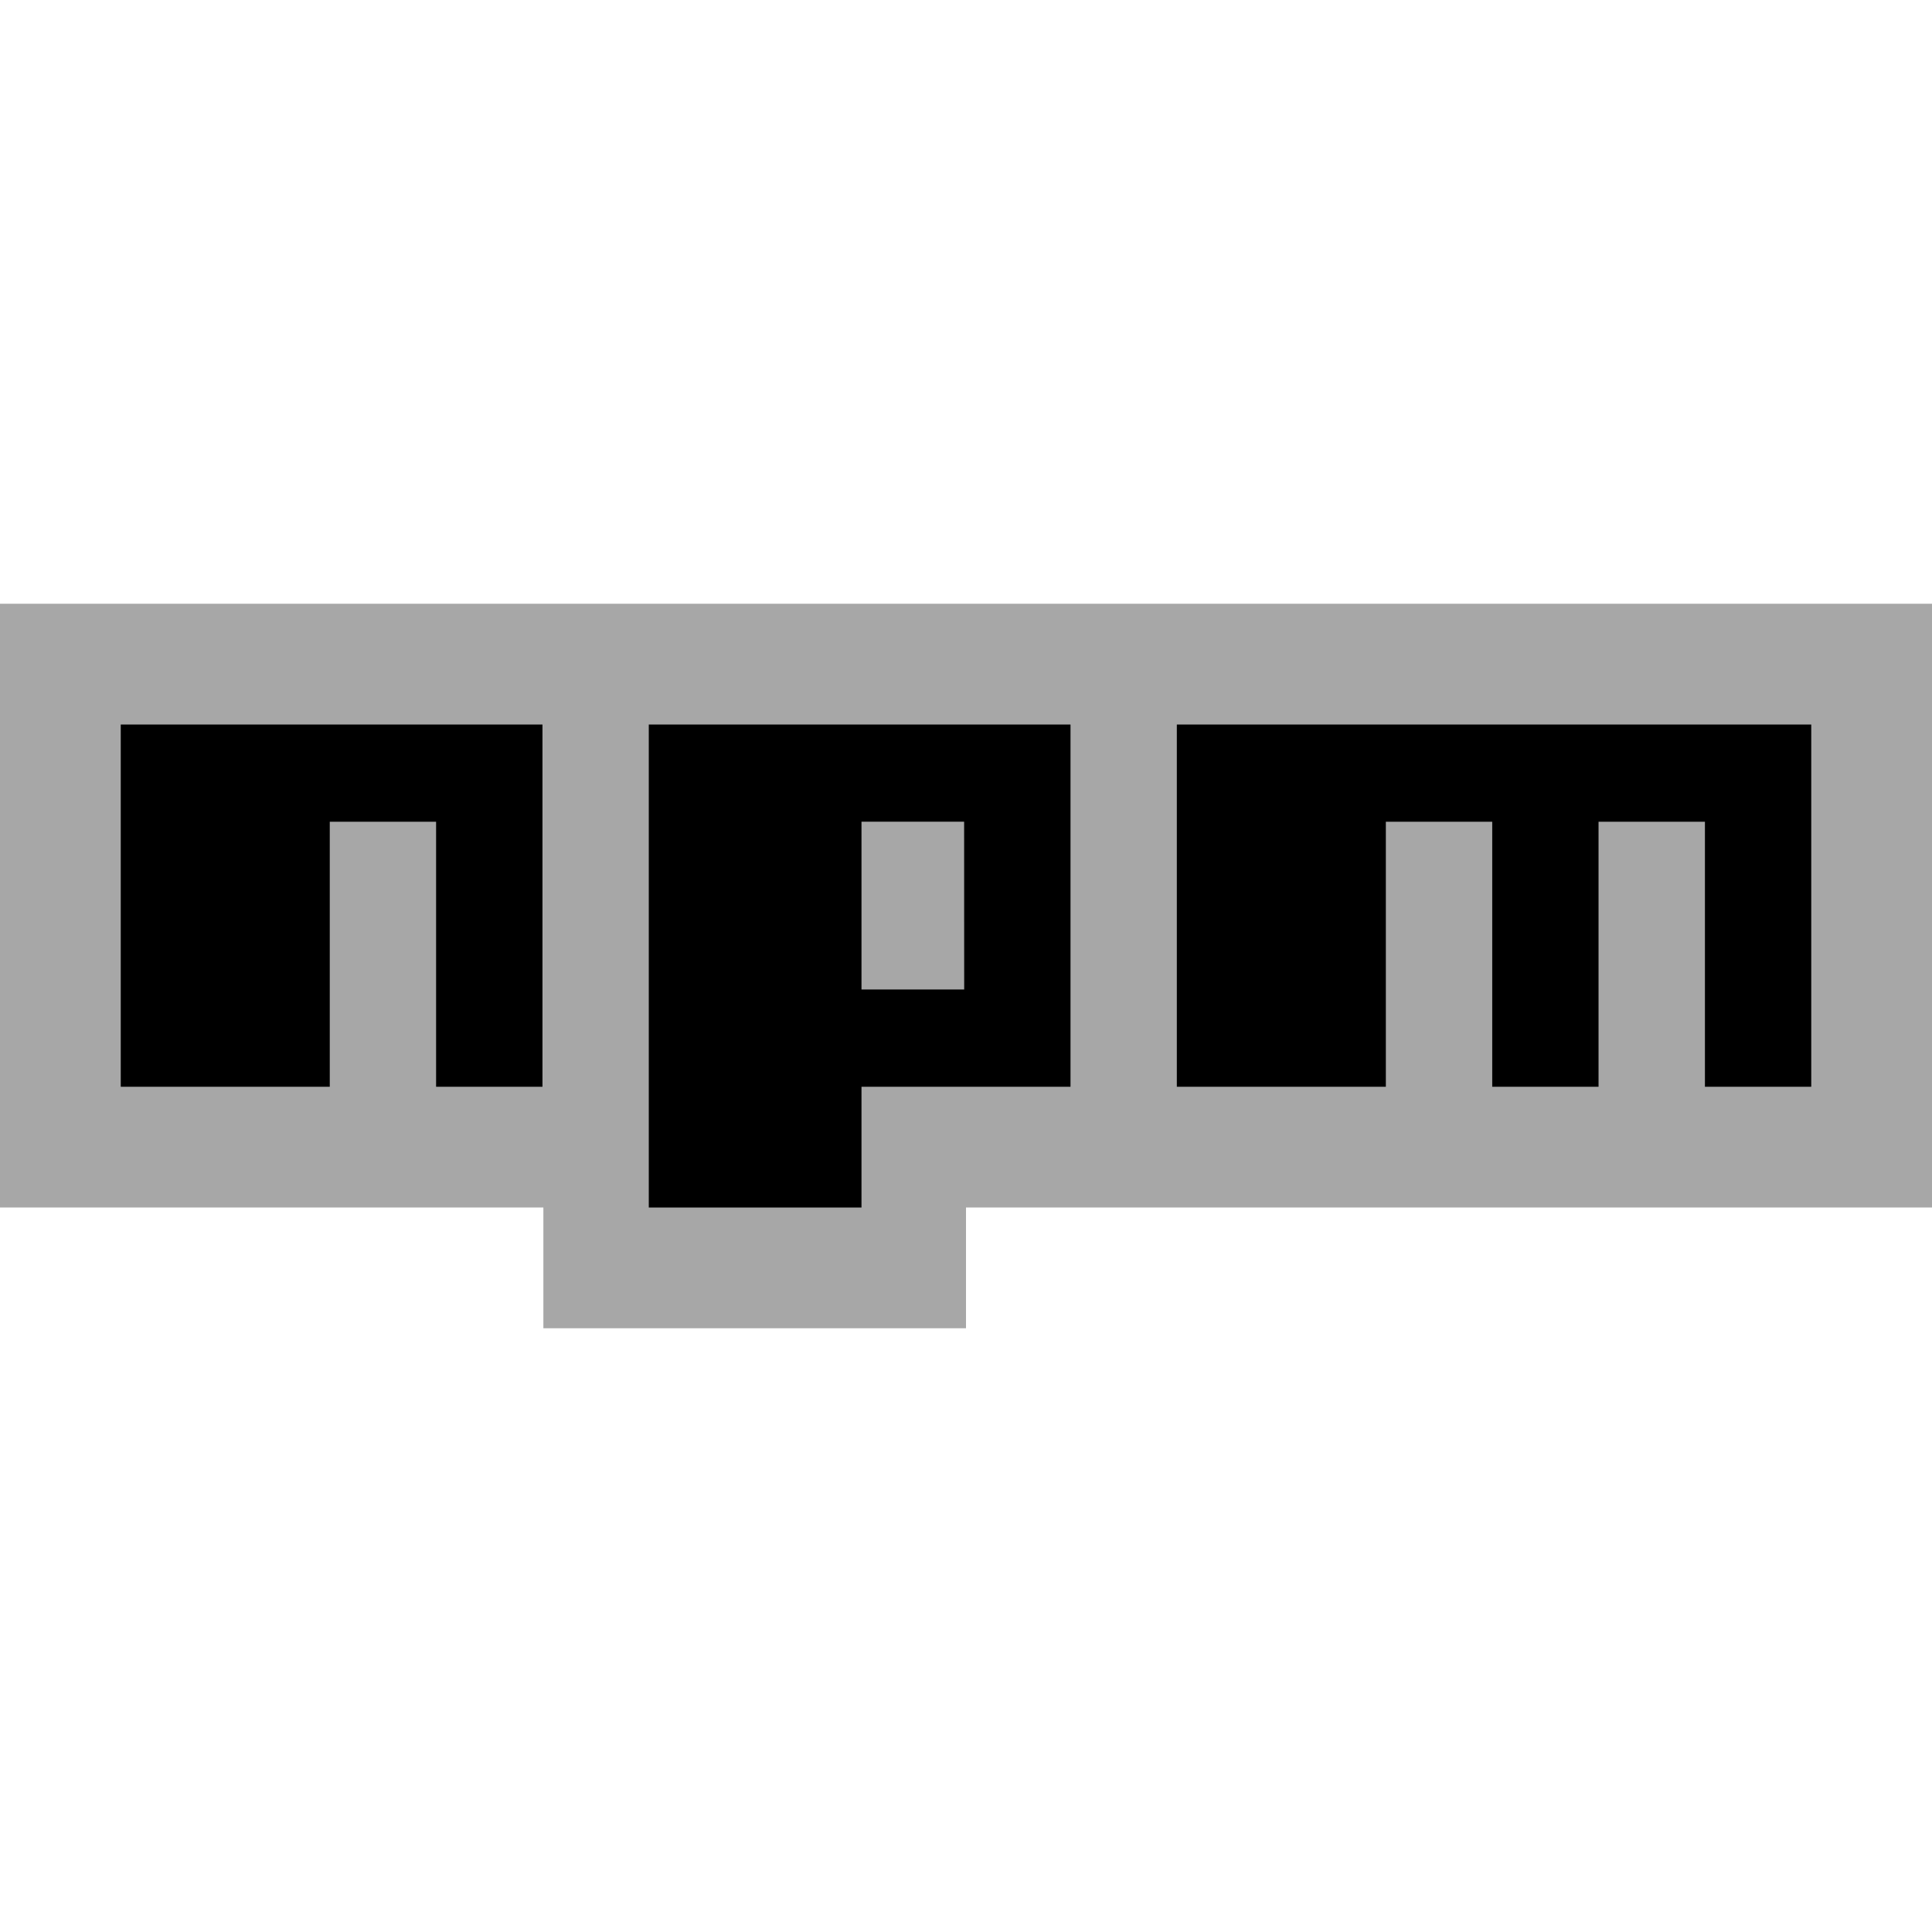 <svg width="800" height="800" viewBox="0 0 32 32" fill="none" xmlns="http://www.w3.org/2000/svg"><g stroke-width="0"/><g stroke-linecap="round" stroke-linejoin="round"/><path d="M0 10v10h9v2h7v-2h16V10z" fill="#A7A7A7"/><path d="M5.462 12H2v6h3.462v-4.389h1.761V18h1.762v-6zm5.284 0v8h3.523v-2h3.462v-6zm5.224 4.389h-1.701V13.61h1.7zM22.954 12h-3.462v6h3.462v-4.389h1.762V18h1.761v-4.389h1.762V18H30v-6z" fill="#000"/></svg>